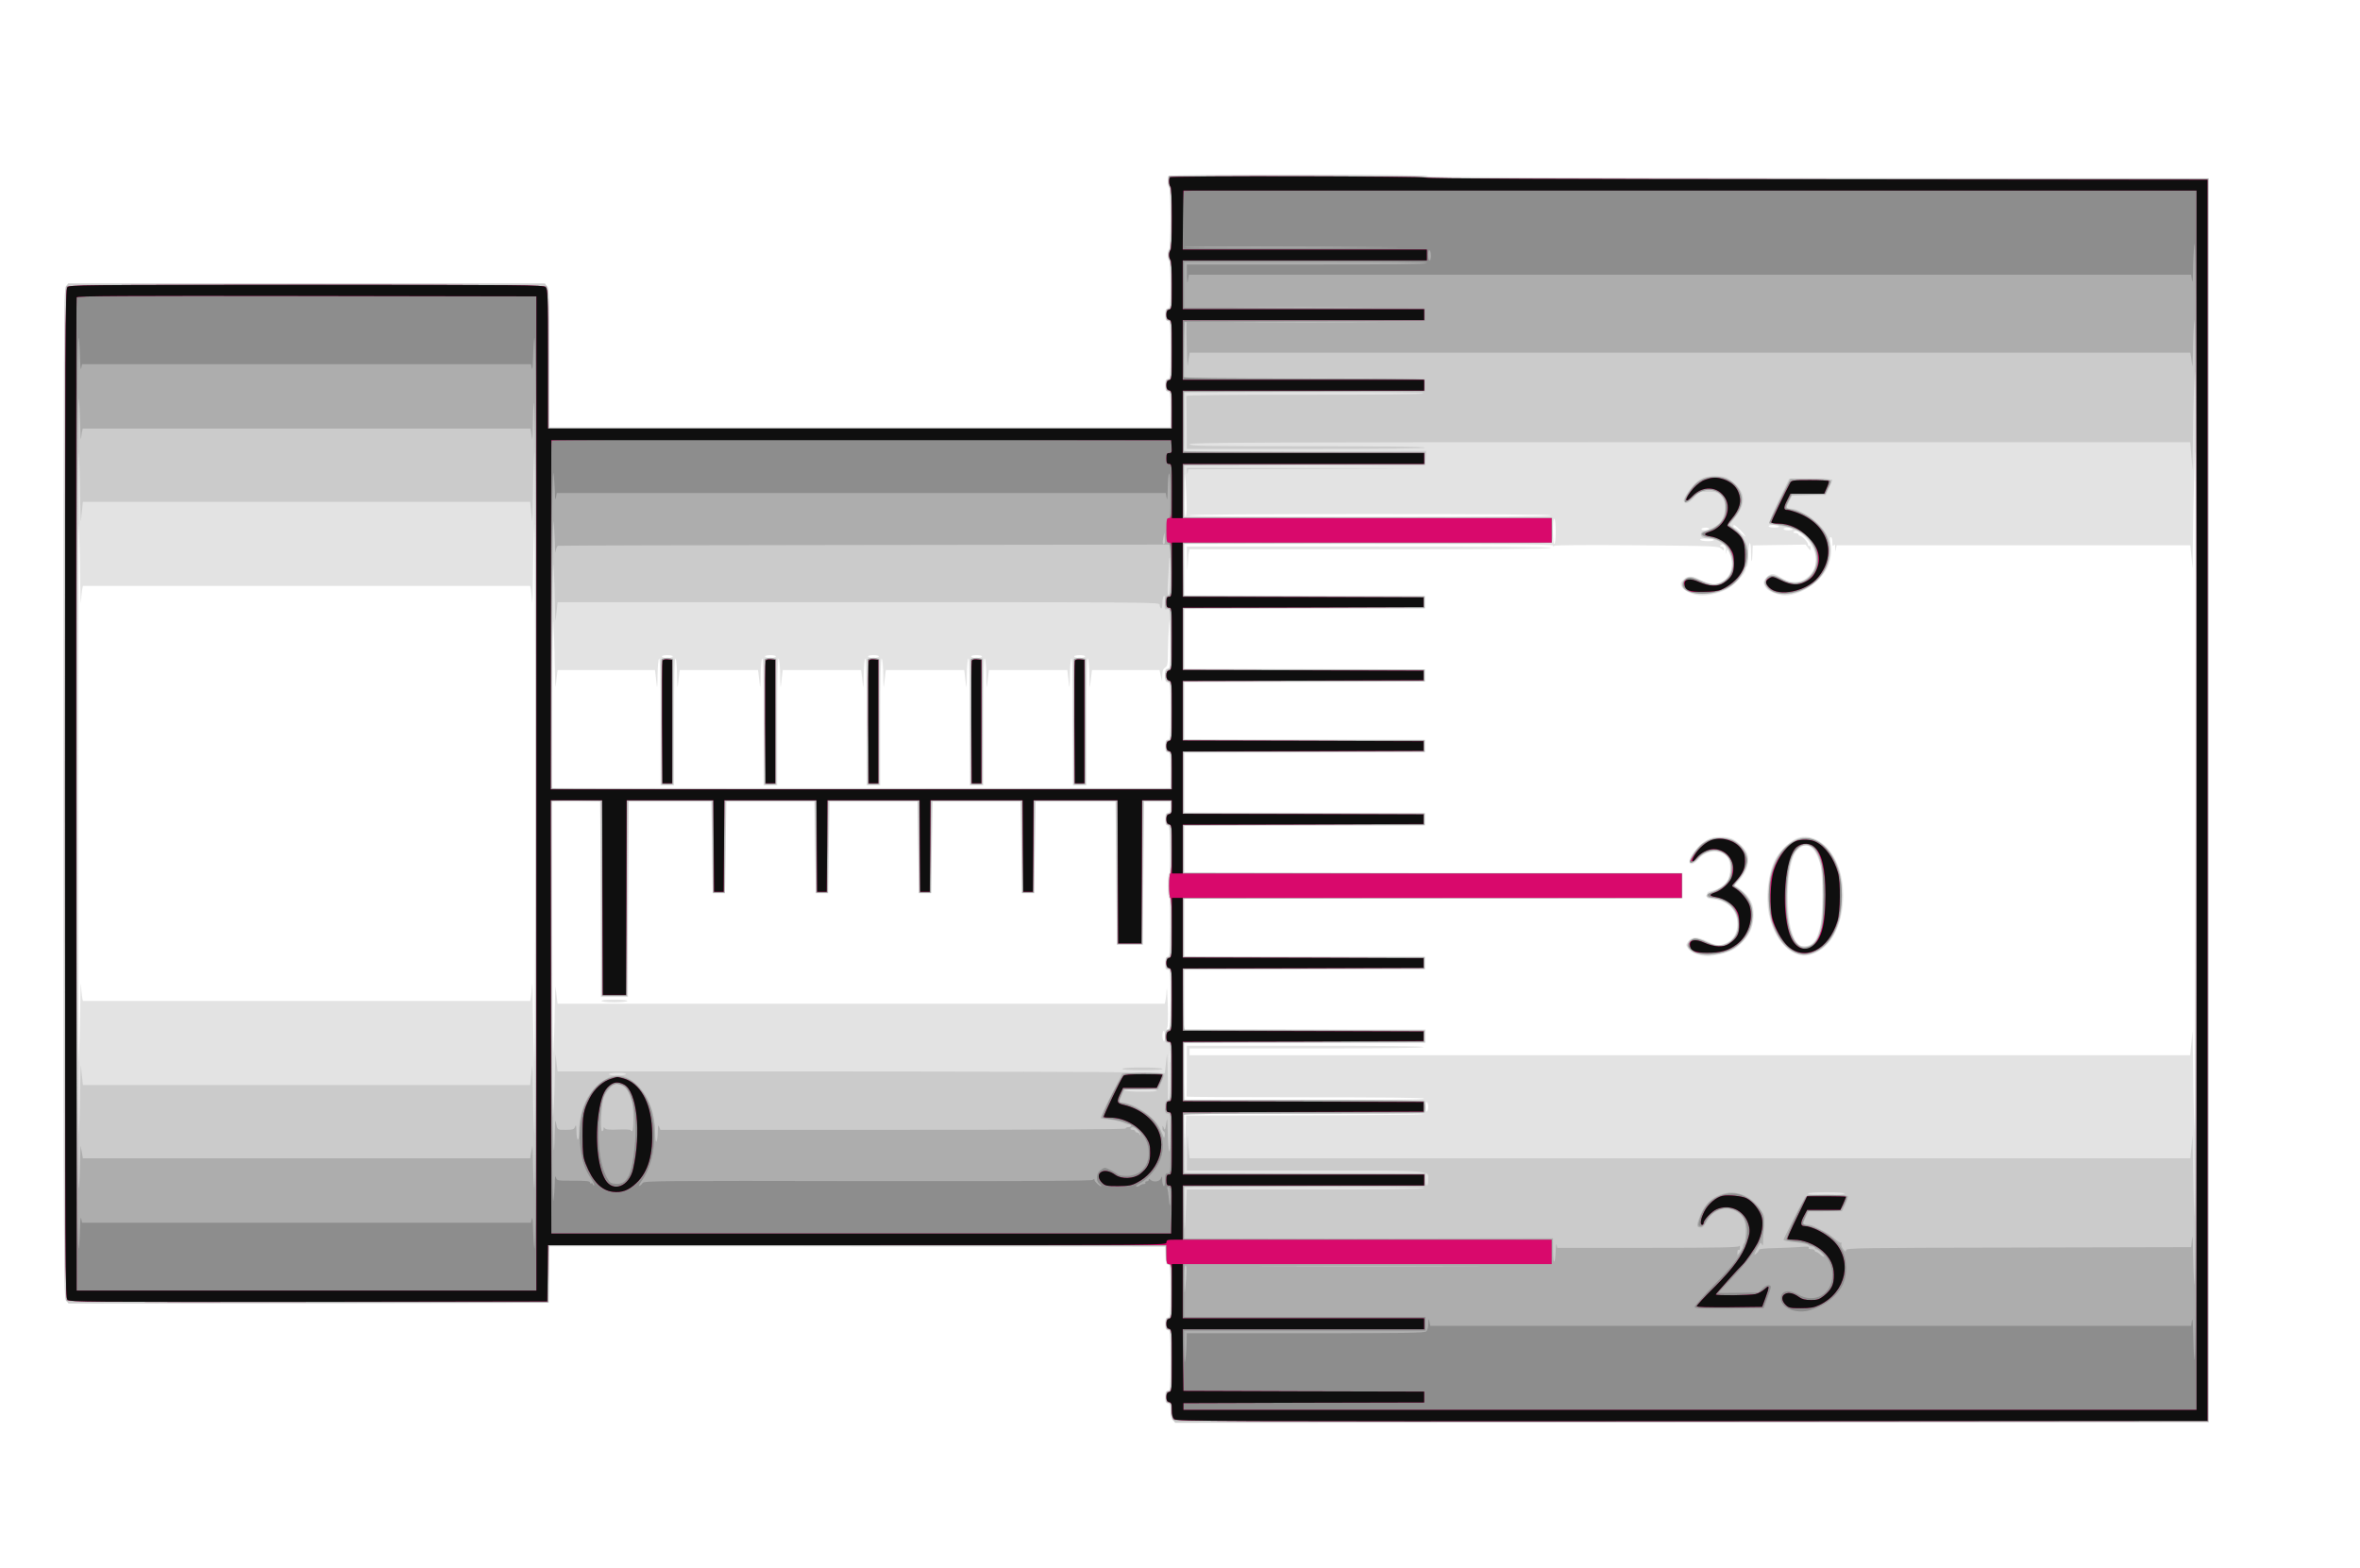 <?xml version="1.0" encoding="UTF-8" standalone="no"?>
<!-- Created with svg_stack (http://github.com/astraw/svg_stack) -->

<svg
   xmlns:dc="http://purl.org/dc/elements/1.1/"
   xmlns:cc="http://creativecommons.org/ns#"
   xmlns:rdf="http://www.w3.org/1999/02/22-rdf-syntax-ns#"
   xmlns:svg="http://www.w3.org/2000/svg"
   xmlns="http://www.w3.org/2000/svg"
   xmlns:sodipodi="http://sodipodi.sourceforge.net/DTD/sodipodi-0.dtd"
   xmlns:inkscape="http://www.inkscape.org/namespaces/inkscape"
   version="1.1"
   width="870.0"
   height="578.0"
   id="svg161"
   sodipodi:docname="GZ-3-tiyou-0963.svg"
   inkscape:version="0.92.4 (5da689c313, 2019-01-14)">
  <sodipodi:namedview
     pagecolor="#ffffff"
     bordercolor="#666666"
     borderopacity="1"
     objecttolerance="10"
     gridtolerance="10"
     guidetolerance="10"
     inkscape:pageopacity="0"
     inkscape:pageshadow="2"
     inkscape:window-width="1920"
     inkscape:window-height="1040"
     id="namedview163"
     showgrid="false"
     inkscape:zoom="0.57742976"
     inkscape:cx="671.13213"
     inkscape:cy="246.45581"
     inkscape:window-x="0"
     inkscape:window-y="0"
     inkscape:window-maximized="1"
     inkscape:current-layer="svg161" />
  <defs
     id="defs2" />
  <g
     id="id1:id1"
     transform="matrix(1.25,0,0,1.25,0.0,0.0)">
    <g
       transform="translate(0,462.4) scale(0.04,-0.04)"
       fill="#e3e3e3"
       stroke="none"
       id="g19">
      <path
         d="M8617 10263 c-11 -10 -8 -81 3 -88 6 -4 10 -90 10 -225 0 -135 -4 -221 -10 -225 -5 -3 -10 -24 -10 -45 0 -21 5 -42 10 -45 6 -4 10 -73 10 -174 0 -160 -1 -169 -20 -174 -16 -4 -20 -14 -20 -47 0 -33 4 -43 20 -47 19 -5 20 -14 20 -213 0 -199 -1 -208 -20 -213 -16 -4 -20 -14 -20 -47 0 -33 4 -43 20 -47 19 -5 20 -14 20 -134 l0 -129 -2290 0 -2290 0 0 513 c0 485 -1 515 -18 530 -17 16 -155 17 -1774 17 -1687 0 -1756 -1 -1771 -18 -16 -17 -17 -291 -17 -3744 0 -3598 1 -3725 18 -3741 17 -16 152 -17 1788 -15 l1769 3 3 208 2 207 2270 0 2269 0 3 -68 c3 -57 6 -67 21 -66 16 2 17 -14 17 -191 0 -184 -1 -193 -20 -198 -16 -4 -20 -14 -20 -47 0 -33 4 -43 20 -47 19 -5 20 -14 20 -223 0 -209 -1 -218 -20 -223 -16 -4 -20 -14 -20 -47 0 -33 4 -43 20 -47 17 -4 20 -14 20 -58 0 -38 5 -56 18 -68 17 -16 294 -17 3828 -15 l3809 3 0 4585 0 4585 -2875 3 c-1896 1 -2877 5 -2884 12 -11 11 -1898 15 -1909 3z m7571 -4615 c-1 -1421 -5 -2513 -8 -2428 -4 85 -9 295 -10 465 -2 171 -5 290 -7 265 -1 -25 -5 -73 -9 -107 l-6 -63 -3689 0 -3689 0 0 25 0 25 859 0 c563 0 862 3 866 10 4 7 -288 10 -869 10 l-876 0 0 -185 c0 -102 -1 -187 -2 -190 -2 -3 392 -5 875 -5 584 0 877 -3 877 -10 0 -7 -295 -10 -885 -10 l-885 0 0 210 0 210 890 0 890 0 0 50 0 50 -890 0 -890 0 0 220 0 220 888 2 887 3 0 45 0 45 -887 3 -888 2 0 213 0 212 1837 0 1838 0 0 95 0 95 -1838 0 -1837 0 0 172 0 173 888 2 887 3 0 45 0 45 -887 3 -888 2 0 220 0 220 888 2 887 3 0 45 0 45 -887 3 -888 2 0 210 0 210 888 2 887 3 0 45 0 45 -887 3 -888 2 0 220 0 220 888 2 887 3 0 45 0 45 -887 3 -888 2 0 190 0 190 1360 0 c1051 0 1360 -3 1360 -12 0 -8 3 -8 9 -2 6 5 237 7 609 4 572 -5 601 -6 621 -24 19 -17 21 -17 21 -3 0 10 -8 17 -17 17 -13 0 -14 3 -5 12 19 19 42 -8 37 -45 -4 -28 -4 -29 3 -7 9 25 9 24 25 -14 21 -47 22 -93 3 -137 -17 -40 -39 -61 -84 -79 -36 -14 -84 -4 -150 32 -46 25 -84 23 -112 -7 -20 -21 -22 -28 -12 -50 15 -32 89 -65 148 -65 56 0 127 17 182 43 50 24 142 119 142 147 0 10 5 22 10 25 6 3 10 42 10 85 0 43 5 82 10 85 6 4 10 -20 10 -66 0 -84 9 -89 11 -6 l2 56 195 3 195 3 18 -24 c19 -24 19 -24 19 -2 0 12 -4 19 -10 16 -5 -3 -10 1 -10 10 0 18 -43 65 -60 65 -5 0 -10 5 -10 10 0 6 -10 10 -22 10 -16 0 -19 3 -11 11 23 23 107 -50 141 -123 39 -84 23 -161 -45 -217 -53 -43 -122 -44 -190 -1 -57 37 -72 37 -107 5 -28 -26 -29 -51 -2 -84 17 -22 94 -51 134 -51 128 0 289 115 326 232 19 63 22 105 11 161 -5 25 -4 37 4 37 6 0 11 -16 11 -37 0 -28 3 -34 10 -23 7 11 10 7 11 -20 2 -30 3 -31 6 -7 l4 27 1304 0 1304 0 5 -52 c4 -29 8 -78 9 -108 2 -30 4 53 5 186 2 266 13 664 19 664 1 0 2 -1162 1 -2582z m-6125 2475 c-237 -2 -629 -2 -870 0 -241 1 -46 2 432 2 479 0 676 -1 438 -2z m-1314 -285 c1 -53 -3 -88 -9 -88 -6 0 -9 65 -8 178 1 157 2 167 9 87 4 -49 7 -129 8 -177z m-8159 -518 c2 -140 5 -230 7 -200 2 30 5 70 8 88 l6 32 1649 0 1649 0 6 -32 c3 -18 6 -58 8 -88 2 -30 5 60 7 200 1 140 6 309 10 375 3 66 7 -827 7 -1985 0 -1158 -4 -2046 -8 -1975 -3 72 -8 240 -10 375 -1 135 -4 220 -6 190 -2 -30 -5 -70 -8 -87 l-6 -33 -1649 0 -1649 0 -6 33 c-3 17 -6 57 -8 87 -2 30 -5 -55 -6 -190 -2 -135 -7 -303 -10 -375 -4 -71 -8 817 -8 1975 0 1158 4 2051 7 1985 4 -66 9 -235 10 -375z m10845 440 c4 -7 -443 -10 -1335 -10 -892 0 -1339 3 -1335 10 4 7 460 10 1335 10 875 0 1331 -3 1335 -10z m35 -121 c0 -53 -4 -89 -10 -89 -6 0 -10 39 -10 96 0 61 4 93 10 89 6 -3 10 -46 10 -96z m1363 11 c22 -22 38 -43 35 -45 -2 -2 -19 11 -37 30 -18 19 -37 35 -42 35 -5 0 -9 5 -9 10 0 18 11 11 53 -30z m282 30 c4 -6 -10 -10 -34 -10 -23 0 -41 5 -41 10 0 6 15 10 34 10 19 0 38 -4 41 -10z m-515 -20 c0 -5 -14 -10 -31 -10 -17 0 -28 4 -24 10 3 6 17 10 31 10 13 0 24 -4 24 -10z m615 0 c4 -6 -8 -10 -29 -10 -20 0 -36 5 -36 10 0 6 13 10 29 10 17 0 33 -4 36 -10z m-580 -80 c4 -6 -13 -10 -44 -10 -27 0 -53 5 -56 10 -4 6 13 10 44 10 27 0 53 -4 56 -10z m-8545 -915 c2 -110 5 -184 7 -165 2 19 6 54 9 78 l5 42 359 0 359 0 5 -42 c3 -24 7 -59 9 -78 2 -19 5 18 5 82 1 65 6 120 12 123 7 4 10 -153 10 -464 l0 -471 50 0 50 0 0 471 c0 311 3 468 10 464 6 -3 11 -58 12 -123 0 -64 3 -101 5 -82 2 19 6 54 9 78 l5 42 289 0 289 0 5 -42 c3 -24 7 -59 9 -78 2 -19 5 18 5 82 1 65 6 120 12 123 7 4 10 -153 10 -464 l0 -471 50 0 50 0 0 471 c0 311 3 468 10 464 6 -3 11 -58 12 -123 0 -64 3 -101 5 -82 2 19 6 54 9 78 l5 42 289 0 289 0 5 -42 c3 -24 7 -59 9 -78 2 -19 5 18 5 82 1 65 6 120 12 123 7 4 10 -153 10 -464 l0 -471 50 0 50 0 0 471 c0 311 3 468 10 464 6 -3 11 -58 12 -123 0 -64 3 -101 5 -82 2 19 6 54 9 78 l5 42 289 0 289 0 5 -42 c3 -24 7 -59 9 -78 2 -19 5 18 5 82 1 65 6 120 12 123 7 4 10 -153 10 -464 l0 -471 50 0 50 0 0 471 c0 311 3 468 10 464 6 -3 11 -58 12 -123 0 -64 3 -101 5 -82 2 19 6 54 9 78 l5 42 289 0 289 0 5 -42 c3 -24 7 -59 9 -78 2 -19 5 18 5 82 1 65 6 120 12 123 7 4 10 -153 10 -464 l0 -471 50 0 50 0 0 471 c0 311 3 468 10 464 6 -3 11 -58 12 -123 0 -64 3 -101 5 -82 2 19 6 54 9 78 l5 42 249 0 249 0 9 -42 10 -43 1 45 c1 34 6 48 21 58 18 11 20 24 21 120 1 59 4 145 8 192 7 70 8 48 9 -117 2 -197 1 -203 -18 -203 -17 0 -20 -7 -20 -50 0 -43 3 -50 20 -50 19 0 20 -7 20 -209 0 -200 -1 -209 -20 -214 -16 -4 -20 -14 -20 -47 0 -33 4 -43 20 -47 19 -5 20 -14 20 -134 l0 -129 -2280 0 -2280 0 2 663 c1 370 4 616 8 557 4 -58 9 -195 10 -305z m870 55 c0 -5 -18 -10 -40 -10 -22 0 -40 5 -40 10 0 6 18 10 40 10 22 0 40 -4 40 -10z m760 0 c0 -5 -18 -10 -40 -10 -22 0 -40 5 -40 10 0 6 18 10 40 10 22 0 40 -4 40 -10z m760 0 c0 -5 -18 -10 -40 -10 -22 0 -40 5 -40 10 0 6 18 10 40 10 22 0 40 -4 40 -10z m760 0 c0 -5 -18 -10 -40 -10 -22 0 -40 5 -40 10 0 6 18 10 40 10 22 0 40 -4 40 -10z m760 0 c0 -5 -18 -10 -40 -10 -22 0 -40 5 -40 10 0 6 18 10 40 10 22 0 40 -4 40 -10z m-3570 -1790 l0 -720 100 0 100 0 0 720 0 720 310 0 310 0 2 -337 3 -338 45 0 45 0 3 338 2 337 330 0 330 0 2 -337 3 -338 45 0 45 0 3 338 2 337 330 0 330 0 2 -337 3 -338 45 0 45 0 3 338 2 337 330 0 330 0 2 -337 3 -338 45 0 45 0 3 338 2 337 300 0 300 0 2 -527 3 -528 95 0 95 0 3 528 2 527 100 0 100 0 0 -39 c0 -30 -4 -40 -20 -44 -16 -4 -20 -14 -20 -47 0 -33 4 -43 20 -47 19 -5 20 -14 20 -179 0 -109 -4 -174 -10 -174 -6 0 -10 -37 -10 -90 0 -53 4 -90 10 -90 6 0 10 -78 10 -214 0 -205 -1 -214 -20 -219 -16 -4 -20 -14 -20 -51 0 -39 3 -46 20 -46 19 0 20 -7 20 -220 0 -196 -2 -220 -16 -220 -11 0 -14 4 -8 13 5 6 7 84 4 172 -3 88 -7 139 -8 114 -1 -26 -5 -61 -8 -78 l-6 -31 -2239 0 -2238 0 -5 43 c-3 23 -7 58 -9 77 -2 19 -5 -55 -7 -165 -1 -110 -6 -249 -10 -310 -3 -60 -7 330 -8 868 l-2 977 180 0 180 0 0 -720z m4160 -1011 c0 -24 -4 -38 -10 -34 -5 3 -10 22 -10 41 0 19 5 34 10 34 6 0 10 -18 10 -41z m37 -186 c-2 -21 -4 -4 -4 37 0 41 2 58 4 38 2 -21 2 -55 0 -75z m1903 -333 c0 -16 -4 -32 -10 -35 -6 -4 -10 10 -10 35 0 25 4 39 10 35 6 -3 10 -19 10 -35z m-32 -55 c-3 -3 -398 -7 -879 -8 l-874 -2 -5 -135 -6 -135 -2 143 -2 142 887 0 c487 0 884 -2 881 -5z"
         id="path9" />
      <path
         d="M8752 7428 c1 -81 3 -88 5 -33 2 39 5 80 8 93 l5 22 1330 0 c875 0 1331 3 1335 10 4 7 -445 10 -1339 10 l-1346 0 2 -102z"
         id="path11" />
      <path
         d="M12595 5373 c-41 -21 -92 -70 -122 -116 -44 -69 -3 -94 51 -31 59 68 153 76 208 17 33 -35 33 -134 0 -181 -26 -36 -72 -64 -117 -72 -24 -4 -30 -10 -30 -30 0 -23 5 -26 50 -30 116 -13 185 -96 172 -207 -6 -54 -32 -92 -78 -115 -48 -24 -72 -22 -144 13 -74 35 -110 35 -138 -2 -18 -25 -18 -28 -2 -52 19 -29 90 -57 144 -57 47 1 138 23 184 45 51 24 122 105 141 162 20 59 21 140 1 186 -16 39 -56 84 -99 112 l-26 17 35 39 c59 66 81 149 54 202 -19 37 -72 88 -108 103 -44 19 -138 17 -176 -3z"
         id="path13" />
      <path
         d="M13232 5372 c-45 -25 -108 -87 -138 -137 -58 -101 -81 -298 -48 -435 44 -187 180 -315 297 -280 88 26 152 84 193 175 72 157 72 372 0 519 -71 145 -201 212 -304 158z m111 -53 c29 -13 59 -64 78 -134 19 -67 19 -367 0 -451 -20 -93 -48 -136 -95 -147 -56 -14 -85 12 -114 99 -43 128 -40 412 5 544 14 39 29 61 53 78 38 25 41 26 73 11z"
         id="path15" />
      <path
         d="M4435 4180 c3 -5 46 -10 95 -10 49 0 92 5 95 10 4 6 -30 10 -95 10 -65 0 -99 -4 -95 -10z"
         id="path17" />
    </g>
  </g>
  <g
     id="id2:id2"
     transform="matrix(1.25,0,0,1.25,0.0,0.0)">
    <g
       transform="translate(0,462.4) scale(0.04,-0.04)"
       fill="#cbcbcb"
       stroke="none"
       id="g46">
      <path
         d="M8617 10263 c-11 -10 -8 -71 3 -78 6 -4 10 -93 10 -235 0 -142 -4 -231 -10 -235 -5 -3 -10 -19 -10 -35 0 -16 5 -32 10 -35 6 -4 10 -76 10 -184 0 -164 -1 -179 -17 -177 -15 1 -18 -7 -18 -44 0 -37 3 -45 18 -44 16 2 17 -15 17 -216 0 -201 -1 -218 -17 -216 -15 1 -18 -7 -18 -44 0 -37 3 -45 18 -44 15 2 17 -11 17 -135 l0 -136 -2290 0 -2290 0 0 508 c0 451 -2 510 -16 532 l-16 25 -1758 0 -1758 0 -16 -25 c-15 -22 -16 -336 -16 -3737 0 -3508 1 -3714 18 -3736 l17 -22 1770 2 1770 3 3 210 2 210 2275 -3 2275 -2 0 -65 c0 -51 3 -65 15 -65 13 0 15 -29 15 -199 0 -183 -1 -199 -17 -197 -15 1 -18 -7 -18 -44 0 -37 3 -45 18 -44 16 2 17 -15 17 -226 0 -211 -1 -228 -17 -226 -15 1 -18 -7 -18 -44 0 -37 3 -45 18 -44 14 2 17 -7 17 -50 0 -33 7 -59 18 -74 l17 -22 3810 2 3810 3 0 4585 0 4585 -2875 0 c-2289 0 -2877 3 -2883 13 -6 9 -208 12 -956 12 -521 0 -951 -3 -954 -7z m7571 -4605 c-1 -1740 -5 -3120 -8 -3068 -4 52 -9 219 -11 370 -1 151 -4 250 -6 220 -1 -30 -5 -79 -9 -107 l-5 -53 -3689 0 -3689 0 -5 53 c-4 28 -8 77 -9 107 -2 30 -4 -14 -5 -97 l-2 -153 872 0 c976 0 908 5 908 -72 0 -21 -4 -38 -10 -38 -5 0 -10 20 -10 45 l0 45 -890 0 -890 0 0 220 0 220 888 2 887 3 0 45 0 45 -887 3 -888 2 0 210 0 210 888 2 887 3 0 45 0 45 -887 3 -888 2 0 223 0 222 887 0 888 0 0 45 0 45 -888 0 -887 0 0 218 0 217 1835 0 1835 0 0 90 0 90 -1835 0 -1835 0 0 178 0 177 887 0 888 0 0 45 0 45 -888 0 -887 0 0 225 0 225 887 0 888 0 0 45 0 45 -888 0 -887 0 0 215 0 215 887 0 888 0 0 45 0 45 -888 0 -887 0 0 225 0 225 887 0 888 0 0 45 0 45 -888 0 -887 0 0 195 0 195 1346 -3 c1013 -2 1350 1 1361 9 10 9 13 34 11 98 l-3 86 -1358 0 -1357 0 0 193 0 192 889 0 889 0 4 53 3 52 -892 -3 -893 -2 0 220 0 220 886 0 c597 0 883 -3 879 -10 -4 -7 -298 -10 -878 -10 -594 0 -872 -3 -871 -10 1 -5 2 -95 3 -200 l1 -190 881 0 c584 0 878 3 874 10 -4 7 -305 10 -871 10 -761 0 -864 2 -864 15 0 13 417 15 3689 15 l3689 0 6 -72 c4 -40 8 -95 9 -123 2 -27 4 72 5 220 2 255 11 495 19 495 1 0 2 -1423 1 -3162z m-6125 3115 c-237 -2 -629 -2 -870 0 -241 1 -46 2 432 2 479 0 676 -1 438 -2z m-9473 -853 c2 -129 5 -219 7 -200 1 19 6 59 9 88 l5 52 1649 0 1649 0 5 -52 c3 -29 8 -69 9 -88 2 -19 5 71 7 200 1 129 6 267 10 305 4 39 7 -1091 7 -2510 0 -1419 -3 -2551 -7 -2515 -4 36 -9 171 -10 300 -2 129 -5 219 -7 200 -1 -19 -6 -59 -9 -87 l-5 -53 -1649 0 -1649 0 -5 53 c-3 28 -8 68 -9 87 -2 19 -5 -71 -7 -200 -1 -129 -6 -264 -10 -300 -4 -36 -7 1096 -7 2515 0 1419 3 2549 7 2510 4 -38 9 -176 10 -305z m3500 -770 c2 -102 4 -176 6 -165 2 11 6 46 9 78 l6 57 2220 0 c2190 0 2219 0 2219 -19 0 -11 5 -23 10 -26 6 -4 10 11 10 39 0 25 5 48 11 52 8 4 10 -10 7 -48 -3 -52 -2 -54 20 -50 l22 4 0 -220 c0 -211 -1 -220 -20 -225 -29 -8 -29 -86 0 -94 19 -5 20 -14 20 -218 0 -197 -1 -213 -17 -211 -15 1 -18 -7 -18 -44 0 -37 3 -45 18 -44 15 2 17 -11 17 -135 l0 -136 -2280 0 -2280 0 1 855 c1 470 5 828 9 795 4 -33 9 -143 10 -245z m4540 160 c0 -105 -3 -140 -12 -140 -10 0 -12 24 -7 102 4 57 7 120 8 141 1 20 3 37 6 37 3 0 5 -63 5 -140z m-4200 -2375 l5 -720 95 0 95 0 5 720 5 720 305 0 305 0 5 -340 5 -340 45 0 45 0 5 340 5 340 325 0 325 0 5 -340 5 -340 45 0 45 0 5 340 5 340 325 0 325 0 5 -340 5 -340 45 0 45 0 5 340 5 340 325 0 325 0 5 -340 5 -340 45 0 45 0 5 340 5 340 295 0 295 0 5 -530 5 -530 95 0 95 0 5 530 5 530 98 0 97 0 0 -46 c0 -38 -3 -47 -17 -45 -15 1 -18 -7 -18 -44 0 -35 3 -45 16 -44 15 1 17 -41 17 -486 1 -450 -1 -487 -16 -486 -14 1 -17 -8 -17 -44 0 -37 3 -45 18 -44 16 2 17 -15 17 -221 0 -214 -1 -223 -20 -228 -16 -4 -20 -14 -20 -51 0 -39 3 -46 20 -46 19 0 20 -7 20 -210 0 -139 -4 -210 -10 -210 -6 0 -10 6 -9 13 1 6 0 89 -1 182 -2 94 -5 157 -7 140 -1 -16 -6 -54 -9 -84 l-6 -54 -256 7 c-142 3 -1149 6 -2239 7 l-1982 0 -5 42 c-3 23 -7 58 -9 77 -2 19 -5 -41 -6 -135 -2 -167 -10 -316 -17 -324 -2 -2 -4 522 -4 1165 l0 1169 177 0 178 0 5 -720z m185 -1295 c-3 -5 -33 -10 -66 -10 -33 0 -59 4 -59 10 0 6 29 10 66 10 41 0 63 -4 59 -10z m3915 -120 c0 -7 -43 -10 -120 -9 -66 0 -120 5 -120 10 0 5 54 9 120 9 76 0 120 -4 120 -10z m1970 -720 c0 -7 -292 -10 -875 -10 l-875 0 -6 -142 c-3 -79 -8 -145 -10 -147 -2 -2 -4 66 -4 152 l0 157 885 0 c590 0 885 -3 885 -10z m3100 -40 c0 -6 -52 -10 -135 -10 -83 0 -135 4 -135 10 0 6 52 10 135 10 83 0 135 -4 135 -10z"
         id="path22" />
      <path
         d="M8751 8083 c2 -24 2 -25 6 -6 l4 23 867 3 867 2 -872 3 -873 2 1 -27z"
         id="path24" />
      <path
         d="M12535 8026 c-45 -27 -130 -139 -121 -161 10 -26 37 -16 76 27 37 42 39 43 103 43 55 0 69 -4 91 -24 30 -29 40 -68 31 -127 -10 -70 -63 -119 -147 -138 -19 -4 -28 -13 -28 -25 0 -22 19 -31 63 -31 54 -1 118 -41 144 -90 34 -63 32 -148 -3 -190 -32 -37 -73 -60 -109 -60 -15 0 -58 14 -97 31 -62 27 -73 29 -99 19 -17 -7 -32 -23 -35 -36 -25 -98 229 -115 361 -24 71 49 125 151 125 235 0 57 -29 122 -74 163 -23 22 -49 41 -56 44 -10 3 -3 18 26 54 86 105 87 183 2 259 -52 47 -73 55 -145 54 -52 0 -78 -6 -108 -23z"
         id="path26" />
      <path
         d="M13115 7873 c-42 -86 -73 -163 -71 -170 3 -7 20 -13 38 -13 18 -1 59 -7 90 -14 132 -32 218 -125 218 -237 0 -95 -55 -163 -141 -175 -37 -5 -54 -1 -103 25 -67 36 -96 39 -119 13 -25 -28 -21 -57 13 -86 82 -69 254 -37 359 66 91 89 121 226 72 329 -26 55 -100 128 -161 159 -25 12 -53 26 -62 31 -10 5 -31 9 -48 9 -16 0 -30 2 -30 5 0 2 10 25 22 50 l22 45 123 0 123 0 25 52 c14 28 25 55 25 60 0 4 -72 8 -159 8 l-160 0 -76 -157z"
         id="path28" />
      <path
         d="M12619 5377 c-20 -8 -51 -24 -69 -37 -33 -24 -90 -104 -90 -127 0 -24 36 -14 58 16 11 16 41 37 66 46 59 23 110 13 148 -27 24 -25 28 -39 28 -85 0 -95 -37 -142 -136 -177 -55 -18 -58 -46 -7 -46 63 0 143 -46 172 -99 48 -88 24 -198 -53 -235 -48 -22 -92 -20 -154 9 -65 30 -103 32 -126 6 -23 -25 -18 -49 17 -75 24 -18 43 -21 125 -21 84 0 105 4 153 26 112 53 171 142 173 259 0 82 -29 140 -96 190 l-48 35 34 35 c97 102 89 222 -19 285 -52 31 -127 40 -176 22z"
         id="path30" />
      <path
         d="M13274 5381 c-75 -19 -145 -83 -186 -172 -38 -82 -49 -142 -49 -263 0 -118 14 -183 57 -268 127 -251 391 -189 469 109 20 75 20 261 0 336 -45 172 -174 286 -291 258z m89 -71 c62 -49 94 -234 77 -450 -15 -200 -53 -280 -132 -280 -47 0 -75 29 -101 103 -54 157 -37 507 29 602 32 46 87 57 127 25z"
         id="path32" />
      <path
         d="M4875 6698 c-3 -7 -4 -218 -3 -468 l3 -455 45 0 45 0 0 465 0 465 -43 3 c-28 2 -44 -1 -47 -10z"
         id="path34" />
      <path
         d="M5635 6698 c-3 -7 -4 -218 -3 -468 l3 -455 45 0 45 0 0 465 0 465 -43 3 c-28 2 -44 -1 -47 -10z"
         id="path36" />
      <path
         d="M6395 6698 c-3 -7 -4 -218 -3 -468 l3 -455 45 0 45 0 0 465 0 465 -43 3 c-28 2 -44 -1 -47 -10z"
         id="path38" />
      <path
         d="M7155 6698 c-3 -7 -4 -218 -3 -468 l3 -455 45 0 45 0 0 465 0 465 -43 3 c-28 2 -44 -1 -47 -10z"
         id="path40" />
      <path
         d="M7915 6698 c-3 -7 -4 -218 -3 -468 l3 -455 45 0 45 0 0 465 0 465 -43 3 c-28 2 -44 -1 -47 -10z"
         id="path42" />
      <path
         d="M8275 3680 c-4 -7 49 -10 152 -10 106 0 153 4 143 10 -20 13 -287 13 -295 0z"
         id="path44" />
    </g>
  </g>
  <g
     id="id3:id3"
     transform="matrix(1.25,0,0,1.25,0.0,0.0)">
    <g
       transform="translate(0,462.4) scale(0.04,-0.04)"
       fill="#adadad"
       stroke="none"
       id="g69">
      <path
         d="M8620 10221 c0 -22 5 -43 10 -46 6 -4 10 -90 10 -225 0 -135 -4 -221 -10 -225 -5 -3 -10 -24 -10 -45 0 -21 5 -42 10 -45 6 -4 10 -74 10 -177 0 -161 -1 -170 -20 -175 -16 -4 -20 -14 -20 -43 0 -29 4 -39 20 -43 19 -5 20 -14 20 -217 0 -203 -1 -212 -20 -217 -29 -8 -29 -78 0 -86 20 -5 20 -12 18 -139 l-3 -133 -2295 0 -2295 0 -3 514 c-1 359 -6 518 -13 528 -16 18 -3518 20 -3537 1 -17 -17 -17 -7459 0 -7476 9 -9 418 -12 1780 -12 l1768 0 2 208 3 207 2275 0 2275 0 3 -66 c2 -57 6 -68 22 -72 19 -5 20 -15 20 -197 0 -183 -1 -192 -20 -197 -16 -4 -20 -14 -20 -43 0 -29 4 -39 20 -43 19 -5 20 -14 20 -227 0 -213 -1 -222 -20 -227 -16 -4 -20 -14 -20 -43 0 -29 4 -39 20 -43 17 -4 20 -14 20 -59 0 -30 5 -59 12 -66 9 -9 872 -12 3820 -12 l3808 0 0 4580 0 4580 -2874 0 c-1906 0 -2877 3 -2881 10 -4 7 -333 10 -956 10 l-949 0 0 -39z m1413 -928 c-233 -2 -613 -2 -845 0 -233 1 -43 2 422 2 465 0 655 -1 423 -2z m6166 -3333 c1 -1597 -11 -3964 -20 -3870 -4 36 -8 139 -10 230 -1 109 -4 145 -8 105 l-6 -60 -1272 -3 c-1204 -2 -1273 -3 -1273 -20 0 -14 -4 -12 -20 8 -11 14 -17 32 -14 40 3 8 2 11 -2 8 -4 -4 -26 10 -49 30 -24 21 -65 48 -92 61 -26 13 -56 27 -65 32 -10 5 -28 9 -41 9 -36 0 -38 8 -14 56 l21 44 123 0 123 0 25 51 c13 29 22 56 19 60 -3 5 -72 9 -154 9 -144 0 -150 -1 -164 -22 -22 -37 -156 -300 -156 -308 0 -5 21 -11 48 -14 94 -11 132 -18 138 -27 3 -5 14 -9 25 -9 10 0 19 -4 19 -10 0 -5 5 -10 10 -10 14 0 65 -48 59 -55 -3 -2 -15 4 -27 15 -12 11 -26 20 -32 20 -5 0 -10 5 -10 10 0 6 -12 10 -26 10 -16 0 -23 4 -18 11 5 9 -13 10 -67 5 -41 -3 -125 -7 -186 -8 -62 -1 -113 -6 -113 -11 0 -9 -25 -37 -34 -37 -5 0 16 41 42 84 3 5 9 1 13 -10 5 -13 7 -7 8 21 0 22 3 74 7 115 5 73 4 77 -28 125 -63 93 -171 140 -265 115 -99 -27 -153 -84 -191 -199 -13 -39 -9 -51 18 -51 12 0 26 13 36 33 49 96 141 132 224 86 55 -31 73 -68 72 -152 -1 -38 -6 -75 -11 -80 -6 -6 -11 -18 -11 -26 0 -9 -9 -27 -20 -41 l-20 -25 0 23 c0 13 4 20 10 17 6 -3 10 4 9 17 0 13 -3 17 -6 11 -4 -10 -148 -13 -673 -13 l-669 0 -4 23 c-2 12 -5 -5 -7 -38 -4 -109 -18 -118 -19 -12 l-1 97 -1360 -2 -1360 -3 0 192 0 193 888 2 887 3 0 45 0 45 -887 3 -888 2 -1 210 c-1 116 -2 215 -3 220 -1 7 279 10 875 10 482 0 884 2 893 6 20 8 22 67 2 83 -10 8 -249 11 -890 11 l-876 -1 -3 213 -2 213 885 2 885 3 3 40 3 40 -873 1 c-480 1 -880 2 -888 3 -13 1 -15 33 -15 226 l0 225 888 3 887 2 0 40 0 40 -887 2 -888 3 0 215 0 215 1838 3 1837 2 0 90 0 90 -1837 2 -1838 3 0 175 0 175 888 3 887 2 0 40 0 40 -887 2 -888 3 0 225 0 225 888 3 887 2 0 40 0 40 -887 2 -888 3 0 215 0 215 888 3 887 2 0 40 0 40 -887 2 -888 3 0 225 0 225 888 3 887 2 0 40 0 40 -887 2 -888 3 0 195 0 195 1358 3 1357 2 0 90 0 90 -1356 2 -1356 3 1 193 0 192 888 3 888 2 0 45 0 45 -890 2 c-489 2 -889 5 -887 8 1 3 2 102 2 220 l0 215 888 2 887 3 0 45 0 45 -887 3 -888 2 0 210 c0 132 4 210 10 210 5 0 9 -8 8 -17 -3 -38 5 -336 9 -308 2 17 6 45 9 63 l5 32 3689 0 3689 0 5 -32 c3 -18 7 -46 9 -63 2 -16 5 29 6 100 0 72 4 175 9 230 9 124 19 -1395 21 -3235z m-6131 3223 c-241 -2 -635 -2 -875 0 -241 1 -44 2 437 2 481 0 678 -1 438 -2z m-9477 -753 c1 -74 4 -121 6 -105 2 17 6 40 8 53 l5 22 1650 0 1650 0 5 -22 c2 -13 6 -36 8 -53 2 -16 5 31 6 105 13 675 31 -921 31 -2696 0 -1188 -13 -3000 -21 -2934 -4 30 -8 116 -9 190 -1 74 -4 128 -5 120 -2 -8 -6 -32 -10 -52 l-6 -38 -1649 0 -1649 0 -6 37 c-4 21 -8 45 -10 53 -1 8 -4 -46 -5 -120 -1 -74 -5 -160 -9 -190 -8 -66 -21 1746 -21 2934 0 1179 13 2953 21 2886 4 -30 8 -116 10 -190z m3500 -870 c1 -58 4 -88 6 -67 2 21 10 40 16 43 7 2 1026 5 2265 6 l2252 3 0 -186 c0 -178 -1 -187 -20 -192 -16 -4 -20 -14 -20 -47 0 -33 4 -43 20 -47 19 -5 20 -14 20 -208 0 -112 3 -211 6 -220 5 -11 0 -18 -15 -22 -30 -8 -31 -78 -1 -86 19 -5 20 -14 20 -217 0 -203 -1 -212 -20 -217 -29 -8 -29 -78 0 -86 20 -5 20 -12 18 -139 l-3 -133 -2279 -3 c-1324 -1 -2284 2 -2289 7 -5 5 -5 427 -1 1012 5 552 11 982 15 954 4 -27 8 -97 10 -155z m4495 -8 c-13 -12 -17 8 -9 44 l8 39 3 -39 c2 -21 1 -41 -2 -44z m-4146 -2616 l5 -719 85 0 85 0 5 719 5 719 315 0 315 0 3 -337 2 -338 40 0 40 0 2 338 3 337 335 0 335 0 3 -337 2 -338 40 0 40 0 2 338 3 337 335 0 335 0 3 -337 2 -338 40 0 40 0 2 338 3 337 335 0 335 0 3 -337 2 -338 40 0 40 0 2 338 3 337 305 0 305 0 3 -527 2 -528 90 0 90 0 2 528 3 527 105 0 105 0 3 -43 c3 -37 0 -44 -17 -49 -30 -8 -30 -78 -1 -86 19 -5 20 -14 20 -175 0 -103 -4 -173 -10 -177 -5 -3 -10 -46 -10 -95 0 -49 5 -92 10 -95 6 -4 10 -87 10 -217 0 -201 -1 -210 -20 -215 -30 -8 -29 -78 1 -86 21 -6 21 -8 16 -229 -5 -192 -8 -223 -21 -220 -17 3 -30 -32 -24 -69 2 -15 10 -24 20 -24 10 0 18 -4 18 -8 0 -4 0 -99 0 -211 0 -195 -1 -204 -20 -209 -16 -4 -20 -14 -20 -51 0 -39 3 -46 20 -46 19 0 20 -6 19 -162 -2 -177 -15 -145 -20 47 -1 55 -4 87 -6 70 -2 -16 -6 -41 -9 -55 -6 -23 -7 -24 -14 -5 -8 19 -9 19 -9 -2 -1 -12 4 -23 10 -25 6 -2 9 -15 7 -28 -4 -23 -5 -24 -12 -5 -26 67 -44 95 -88 136 -60 57 -162 109 -213 109 -30 0 -30 -3 -5 54 l19 46 125 0 125 0 21 46 c34 78 39 75 -132 72 l-153 -3 -82 -160 c-45 -87 -79 -163 -77 -167 3 -4 18 -8 34 -8 34 0 117 -18 142 -31 10 -5 25 -9 33 -9 8 0 15 -4 15 -10 0 -5 -9 -10 -20 -10 -11 0 -20 -4 -20 -10 0 -7 -578 -10 -1715 -10 l-1716 0 -9 23 c-7 17 -9 11 -10 -33 -2 -94 -19 -105 -19 -13 -1 140 -45 261 -122 342 -98 102 -199 105 -303 10 -84 -76 -136 -206 -136 -338 0 -86 -19 -82 -20 4 -1 40 -3 46 -10 28 -8 -20 -16 -23 -69 -23 -65 0 -60 -5 -74 65 -3 11 -6 -25 -7 -80 -10 -555 -30 722 -30 1956 0 262 3 479 7 483 4 3 88 5 187 4 l181 -3 5 -719z m150 -1381 c28 -15 47 -45 69 -114 14 -43 15 -221 1 -221 -5 0 -10 3 -10 8 0 4 -41 6 -91 4 -68 -3 -94 0 -100 10 -7 10 -9 9 -9 -4 0 -10 -5 -18 -11 -18 -15 0 -6 189 11 245 13 43 69 105 94 105 10 0 30 -7 46 -15z m3800 -330 c13 -14 20 -28 17 -32 -4 -3 -7 -1 -7 5 0 7 -7 12 -15 12 -8 0 -15 5 -15 10 0 6 -9 10 -21 10 -11 0 -17 5 -14 10 10 17 30 11 55 -15z m355 -1092 c-4 -54 -9 -100 -11 -102 -2 -2 -4 41 -4 97 0 67 4 102 11 102 8 0 9 -29 4 -97z m2023 90 c-368 -2 -968 -2 -1335 0 -368 1 -67 2 667 2 734 0 1035 -1 668 -2z"
         id="path49" />
      <path
         d="M12576 8036 c-22 -8 -51 -23 -65 -34 -30 -21 -91 -108 -91 -128 0 -25 30 -15 63 20 96 102 242 53 241 -80 -2 -86 -56 -147 -154 -174 -42 -11 -30 -34 21 -41 94 -14 158 -63 179 -137 15 -55 12 -88 -10 -133 -41 -79 -121 -99 -218 -54 -70 32 -107 32 -127 1 -47 -71 88 -117 237 -82 141 34 227 139 228 277 0 83 -28 140 -93 189 l-47 35 34 35 c47 49 68 94 68 148 0 116 -146 202 -266 158z"
         id="path51" />
      <path
         d="M13120 7869 c-44 -89 -79 -164 -76 -166 2 -2 37 -9 78 -14 87 -12 141 -34 192 -79 94 -83 111 -214 37 -293 -61 -67 -132 -75 -218 -26 -62 35 -97 33 -115 -7 -10 -20 -8 -29 8 -51 64 -85 247 -62 365 44 85 77 120 206 84 312 -31 93 -160 196 -272 217 -39 7 -40 12 -13 64 l20 39 122 3 123 3 23 43 c39 69 34 72 -133 72 l-145 0 -80 -161z"
         id="path53" />
      <path
         d="M12587 5360 c-22 -11 -48 -30 -59 -42 -28 -31 -68 -95 -68 -108 0 -21 32 -9 61 24 75 86 207 69 240 -31 15 -46 4 -110 -26 -148 -21 -28 -81 -65 -127 -79 -33 -10 -21 -36 16 -36 19 0 54 -8 78 -19 137 -58 160 -244 39 -315 -43 -25 -99 -22 -160 8 -66 34 -105 34 -127 1 -16 -25 -16 -27 6 -50 47 -50 152 -58 270 -19 149 49 233 233 168 370 -19 41 -75 95 -111 107 -7 2 4 21 26 47 62 68 84 148 56 203 -19 37 -62 78 -98 93 -48 20 -138 17 -184 -6z"
         id="path55" />
      <path
         d="M13228 5359 c-119 -62 -187 -211 -188 -410 0 -194 77 -356 195 -410 52 -24 83 -24 142 2 128 54 203 209 203 419 0 141 -34 247 -106 337 -63 78 -167 104 -246 62z m126 -35 c22 -8 53 -62 74 -126 13 -42 17 -91 17 -233 0 -247 -26 -344 -100 -379 -116 -55 -185 113 -171 414 8 181 35 277 88 314 23 16 64 21 92 10z"
         id="path57" />
      <path
         d="M4885 6699 c-7 -11 -7 -907 0 -918 4 -7 63 -6 70 0 7 7 8 907 0 918 -3 6 -19 11 -35 11 -16 0 -32 -5 -35 -11z"
         id="path59" />
      <path
         d="M5645 6699 c-7 -11 -7 -907 0 -918 4 -7 63 -6 70 0 7 7 8 907 0 918 -3 6 -19 11 -35 11 -16 0 -32 -5 -35 -11z"
         id="path61" />
      <path
         d="M6405 6699 c-7 -11 -7 -907 0 -918 4 -7 63 -6 70 0 7 7 8 907 0 918 -3 6 -19 11 -35 11 -16 0 -32 -5 -35 -11z"
         id="path63" />
      <path
         d="M7165 6699 c-7 -11 -7 -907 0 -918 4 -7 63 -6 70 0 7 7 8 907 0 918 -3 6 -19 11 -35 11 -16 0 -32 -5 -35 -11z"
         id="path65" />
      <path
         d="M7925 6699 c-7 -11 -7 -907 0 -918 4 -7 63 -6 70 0 7 7 8 907 0 918 -3 6 -19 11 -35 11 -16 0 -32 -5 -35 -11z"
         id="path67" />
    </g>
  </g>
  <g
     id="id4:id4"
     transform="matrix(1.25,0,0,1.25,0.0,0.0)">
    <g
       transform="translate(0,462.4) scale(0.04,-0.04)"
       fill="#8d8d8d"
       stroke="none"
       id="g96">
      <path
         d="M8620 10221 c0 -22 5 -43 10 -46 6 -4 10 -90 10 -225 0 -135 -4 -221 -10 -225 -5 -3 -10 -24 -10 -45 0 -21 5 -42 10 -45 6 -4 10 -75 10 -181 0 -167 -1 -174 -20 -174 -17 0 -20 -7 -20 -40 0 -33 3 -40 20 -40 19 0 20 -7 20 -220 0 -213 -1 -220 -20 -220 -17 0 -20 -7 -20 -40 0 -33 3 -40 20 -40 19 0 20 -7 20 -140 l0 -140 -2300 0 -2300 0 0 518 c0 390 -3 521 -12 530 -17 17 -3519 17 -3536 0 -17 -17 -17 -7459 0 -7476 9 -9 418 -12 1780 -12 l1768 0 0 210 0 210 2280 0 2280 0 0 -70 c0 -63 2 -70 20 -70 19 0 20 -7 20 -200 0 -193 -1 -200 -20 -200 -17 0 -20 -7 -20 -40 0 -33 3 -40 20 -40 19 0 20 -7 20 -230 0 -223 -1 -230 -20 -230 -17 0 -20 -7 -20 -40 0 -33 3 -40 20 -40 18 0 20 -7 20 -58 0 -32 5 -63 12 -70 9 -9 872 -12 3820 -12 l3808 0 0 4580 0 4580 -2880 0 c-1913 0 -2880 3 -2880 10 0 7 -323 10 -950 10 l-950 0 0 -39z m7579 -4356 c1 -2698 -7 -4433 -20 -4325 -4 30 -8 116 -9 190 -2 78 -5 118 -9 95 l-6 -40 -2805 0 -2805 0 -6 30 c-6 27 -7 25 -8 -13 0 -24 -7 -50 -15 -58 -12 -12 -145 -14 -890 -14 l-876 0 -1 -67 c-1 -38 -4 -93 -9 -123 -6 -44 -7 -29 -9 78 l-1 132 890 0 890 0 0 50 0 50 -890 0 -890 0 0 195 0 195 1355 0 1355 0 0 90 0 90 -1356 2 -1355 3 -2 195 -2 195 888 3 887 2 0 40 0 40 -887 2 -888 3 0 225 0 225 888 3 887 2 0 40 0 40 -887 2 -888 3 0 215 0 215 888 3 887 2 0 40 0 40 -887 2 -888 3 -3 227 -2 228 890 0 890 0 0 40 0 40 -890 0 -890 0 0 220 0 220 1840 0 1840 0 0 90 0 90 -1840 0 -1840 0 0 180 0 180 890 0 890 0 0 40 0 40 -890 0 -890 0 0 230 0 230 890 0 890 0 0 40 0 40 -890 0 -890 0 0 220 0 220 890 0 890 0 0 40 0 40 -890 0 -890 0 0 230 0 230 890 0 890 0 0 40 0 40 -887 2 -888 3 -3 198 -2 197 1360 0 1360 0 0 90 0 90 -1360 0 -1360 0 2 198 3 197 888 3 887 2 0 40 0 40 -887 2 -888 3 0 225 0 225 885 2 885 3 6 35 c4 22 1 39 -6 45 -8 6 -327 10 -891 10 -593 0 -879 3 -878 10 1 5 2 100 3 210 l1 200 888 2 887 3 0 45 0 45 -887 3 -888 2 0 170 0 170 895 0 c590 0 895 -3 895 -10 0 -7 -302 -10 -885 -10 l-885 0 1 -77 c2 -60 3 -69 8 -38 l6 40 3695 0 3695 0 6 -40 c4 -26 7 -2 8 65 0 58 4 143 9 190 13 149 19 -1041 21 -3885z m-5924 3872 c138 -1 -154 -3 -647 -5 -494 -1 -898 1 -898 6 0 6 902 6 1545 -1z m275 -63 c0 -19 -4 -34 -10 -34 -5 0 -10 18 -10 41 0 24 4 38 10 34 6 -3 10 -22 10 -41z m-9960 -759 c2 -59 5 -88 9 -70 l6 30 1655 0 1655 0 6 -30 c4 -18 7 11 9 70 1 55 5 123 9 150 12 91 21 -1264 21 -3355 0 -2078 -9 -3452 -21 -3350 -4 30 -8 98 -9 150 -2 58 -5 83 -9 65 l-6 -30 -1655 0 -1655 0 -6 30 c-4 18 -7 -7 -9 -65 -1 -52 -5 -120 -9 -150 -12 -102 -21 1272 -21 3350 0 2091 9 3446 21 3355 4 -27 8 -95 9 -150z m3501 -975 c1 -58 4 -74 8 -50 l6 35 2245 0 2245 0 6 -35 c4 -24 7 -8 8 50 4 180 19 168 20 -17 1 -157 -1 -183 -14 -183 -12 0 -15 -17 -15 -90 0 -69 3 -90 13 -90 11 0 15 -31 20 -127 12 -226 10 -264 -13 -270 -16 -4 -20 -14 -20 -43 0 -29 4 -39 20 -43 19 -5 20 -14 20 -227 0 -213 -1 -222 -20 -227 -29 -8 -29 -78 0 -86 19 -5 20 -14 20 -221 0 -209 -1 -216 -20 -216 -17 0 -20 -7 -20 -40 0 -33 3 -40 20 -40 19 0 20 -7 20 -140 l0 -140 -2290 0 -2290 0 0 643 c0 808 12 1746 21 1687 4 -25 8 -83 10 -130z m349 -3000 l0 -720 90 0 90 0 0 720 0 720 320 0 320 0 0 -340 0 -340 40 0 40 0 0 340 0 340 340 0 340 0 0 -340 0 -340 40 0 40 0 0 340 0 340 340 0 340 0 0 -340 0 -340 40 0 40 0 0 340 0 340 340 0 340 0 0 -340 0 -340 40 0 40 0 0 340 0 340 310 0 310 0 0 -530 0 -530 90 0 90 0 0 530 0 530 110 0 110 0 0 -50 c0 -43 -3 -50 -20 -50 -17 0 -20 -7 -20 -40 0 -33 3 -40 20 -40 19 0 20 -7 20 -180 0 -113 -4 -180 -10 -180 -6 0 -10 -37 -10 -90 0 -53 4 -90 10 -90 6 0 10 -80 10 -220 0 -213 -1 -220 -20 -220 -17 0 -20 -7 -20 -40 0 -33 3 -40 20 -40 19 0 20 -7 20 -226 0 -217 -1 -226 -20 -231 -29 -8 -29 -78 0 -86 20 -5 21 -12 20 -217 -1 -201 -2 -213 -21 -217 -10 -3 -19 -13 -19 -23 0 -10 -3 -25 -6 -34 -4 -11 2 -19 21 -26 19 -7 25 -15 21 -26 -3 -9 -6 -108 -6 -220 0 -197 -1 -204 -20 -204 -17 0 -20 -7 -20 -51 0 -31 -4 -48 -10 -44 -5 3 -10 23 -11 43 0 32 -1 34 -9 15 -10 -26 -57 -32 -78 -11 -9 9 -12 9 -12 0 0 -7 -7 -12 -16 -12 -8 0 -12 -4 -9 -10 3 -5 -2 -10 -12 -10 -11 0 -24 -5 -30 -11 -6 -6 -17 -9 -25 -7 -7 3 2 12 23 22 49 23 113 91 144 154 56 111 26 256 -68 338 -44 38 -139 87 -194 99 -38 8 -39 11 -17 65 l16 40 117 0 c64 0 121 4 127 8 17 11 56 93 49 100 -12 13 -262 14 -285 2 -28 -15 -175 -311 -159 -320 6 -4 39 -10 73 -13 157 -15 266 -116 266 -248 0 -100 -66 -169 -163 -169 -29 0 -57 4 -62 9 -17 15 -85 51 -98 51 -7 0 -23 -9 -36 -19 -28 -22 -32 -78 -7 -97 9 -6 16 -14 16 -18 0 -13 -49 29 -50 43 0 10 -3 11 -14 2 -10 -8 -448 -10 -1659 -9 -1547 3 -1647 2 -1659 -14 -6 -10 -18 -20 -25 -22 -7 -3 3 16 21 42 71 102 103 252 85 407 -11 105 -32 168 -77 235 -133 199 -347 144 -438 -112 -25 -72 -37 -210 -24 -295 15 -106 33 -156 83 -230 15 -24 23 -43 17 -43 -5 0 -10 5 -10 11 0 5 -4 7 -10 4 -5 -3 -10 0 -10 7 0 10 -28 13 -122 13 -122 0 -122 0 -129 25 -5 16 -8 -2 -9 -50 -1 -41 -5 -95 -9 -120 -10 -68 -21 922 -21 1997 l0 953 190 0 190 0 0 -720z m154 -1382 c70 -31 107 -225 86 -444 -20 -217 -56 -288 -140 -282 -37 3 -44 7 -64 43 -62 112 -79 323 -44 529 22 133 83 191 162 154z m4036 -820 c0 -83 -7 -87 -13 -6 -3 31 -8 61 -11 67 -4 6 0 11 8 11 13 0 16 -13 16 -72z"
         id="path72" />
      <path
         d="M12559 8027 c-42 -20 -76 -51 -108 -102 -50 -78 -35 -89 34 -26 69 64 156 68 211 10 26 -27 29 -37 29 -93 0 -54 -5 -69 -29 -100 -25 -33 -73 -63 -129 -80 -32 -10 -12 -31 34 -36 68 -8 132 -51 158 -105 47 -100 14 -202 -78 -241 -47 -20 -62 -18 -136 16 -36 17 -72 30 -81 30 -49 0 -72 -51 -36 -83 52 -48 216 -40 311 15 117 66 174 223 121 333 -24 50 -36 65 -80 95 -19 13 -37 25 -39 26 -2 2 10 19 28 39 41 47 71 107 71 144 0 65 -45 130 -109 157 -40 17 -136 17 -172 1z"
         id="path74" />
      <path
         d="M13193 8008 c-14 -24 -143 -290 -143 -297 0 -3 33 -12 74 -18 90 -15 149 -41 200 -91 76 -73 98 -178 53 -257 -51 -89 -146 -111 -248 -55 -48 25 -58 28 -79 17 -33 -16 -37 -53 -10 -82 68 -72 255 -41 355 60 61 61 89 126 89 210 -1 86 -18 128 -79 194 -49 52 -122 94 -193 110 -24 5 -46 11 -48 14 -3 3 6 28 20 56 l26 51 124 0 124 0 18 43 c10 23 20 45 22 50 2 4 -64 7 -147 7 -109 0 -152 -3 -158 -12z"
         id="path76" />
      <path
         d="M12610 5369 c-43 -17 -91 -60 -121 -107 -16 -25 -29 -50 -29 -54 0 -18 25 -6 59 30 24 25 54 43 84 51 42 12 50 11 91 -8 50 -25 76 -67 76 -124 0 -87 -57 -153 -158 -182 -36 -10 -20 -29 29 -35 105 -13 169 -77 177 -176 5 -65 -9 -104 -54 -144 -53 -46 -93 -48 -178 -11 -82 36 -97 38 -119 13 -36 -40 -10 -74 68 -92 59 -13 169 2 228 32 116 58 183 207 146 319 -16 46 -54 96 -95 122 -18 12 -34 25 -34 28 0 4 13 21 29 38 38 41 71 109 71 147 0 47 -51 118 -102 143 -47 22 -124 27 -168 10z"
         id="path78" />
      <path
         d="M13235 5359 c-58 -29 -102 -76 -135 -144 -100 -205 -68 -488 71 -627 53 -53 108 -70 174 -54 111 26 190 131 220 292 45 234 -29 460 -176 535 -48 24 -103 24 -154 -2z m122 -39 c69 -42 88 -122 88 -370 -1 -159 -4 -206 -19 -253 -23 -74 -59 -116 -108 -124 -33 -5 -41 -2 -71 28 -62 62 -91 235 -75 440 12 151 31 214 78 262 43 42 61 45 107 17z"
         id="path80" />
      <path
         d="M12664 2736 c-69 -32 -116 -96 -138 -188 -5 -23 -3 -28 13 -28 13 0 26 13 37 36 33 69 121 111 192 92 71 -19 115 -81 115 -163 -1 -116 -58 -209 -246 -399 -84 -86 -145 -156 -143 -163 4 -11 57 -13 257 -11 l252 3 24 65 c35 99 35 97 17 104 -12 4 -28 -3 -48 -23 l-31 -30 -148 -3 c-81 -2 -147 -1 -147 1 0 2 29 33 64 70 224 233 291 356 264 485 -8 40 -21 60 -62 101 -79 79 -174 96 -272 51z"
         id="path82" />
      <path
         d="M13324 2742 c-22 -14 -165 -315 -153 -322 6 -4 40 -10 75 -13 155 -15 265 -118 264 -249 -2 -139 -130 -212 -251 -143 -73 42 -129 29 -129 -29 0 -71 118 -117 219 -85 112 36 199 105 239 191 33 70 31 176 -4 246 -41 83 -140 156 -248 183 -25 6 -46 14 -46 18 0 3 8 25 18 48 l17 43 112 0 c61 0 118 3 127 6 9 3 25 27 36 52 16 36 18 47 8 54 -16 10 -269 10 -284 0z"
         id="path84" />
      <path
         d="M4880 6240 l0 -460 40 0 40 0 0 460 0 460 -40 0 -40 0 0 -460z"
         id="path86" />
      <path
         d="M5640 6240 l0 -460 40 0 40 0 0 460 0 460 -40 0 -40 0 0 -460z"
         id="path88" />
      <path
         d="M6400 6240 l0 -460 40 0 40 0 0 460 0 460 -40 0 -40 0 0 -460z"
         id="path90" />
      <path
         d="M7160 6240 l0 -460 40 0 40 0 0 460 0 460 -40 0 -40 0 0 -460z"
         id="path92" />
      <path
         d="M7920 6240 l0 -460 40 0 40 0 0 460 0 460 -40 0 -40 0 0 -460z"
         id="path94" />
    </g>
  </g>
  <g
     id="id5:id5"
     transform="matrix(1.25,0,0,1.25,0.0,0.0)">
    <g
       transform="translate(0,462.4) scale(0.04,-0.04)"
       fill="#d9096c"
       stroke="none"
       id="g127">
      <path
         d="M8627 10253 c-11 -10 -8 -61 3 -68 6 -4 10 -93 10 -235 0 -142 -4 -231 -10 -235 -5 -3 -10 -19 -10 -35 0 -16 5 -32 10 -35 6 -4 10 -76 10 -184 0 -170 -1 -179 -20 -184 -15 -4 -20 -14 -20 -37 0 -23 5 -33 20 -37 19 -5 20 -14 20 -223 0 -209 -1 -218 -20 -223 -15 -4 -20 -14 -20 -37 0 -23 5 -33 20 -37 19 -5 20 -14 20 -144 l0 -139 -2300 0 -2300 0 0 513 c0 485 -1 515 -18 530 -17 16 -154 17 -1764 17 -1678 0 -1746 -1 -1761 -18 -16 -17 -17 -291 -17 -3734 0 -3589 1 -3715 18 -3731 17 -16 152 -17 1778 -15 l1759 3 3 208 2 207 2280 0 2280 0 0 -70 c0 -63 2 -70 20 -70 19 0 20 -7 20 -199 0 -190 -1 -199 -20 -204 -15 -4 -20 -14 -20 -37 0 -23 5 -33 20 -37 19 -5 20 -14 20 -233 0 -219 -1 -228 -20 -233 -15 -4 -20 -14 -20 -37 0 -23 5 -33 20 -37 17 -4 20 -14 20 -58 0 -38 5 -56 18 -68 17 -16 293 -17 3818 -15 l3799 3 0 4575 0 4575 -2875 3 c-1896 1 -2877 5 -2884 12 -11 11 -1878 15 -1889 3z m7568 -4593 l0 -4495 -3735 0 -3735 0 0 25 0 25 888 3 887 2 0 40 0 40 -887 2 -888 3 -3 228 -2 227 890 0 890 0 0 40 0 40 -890 0 -890 0 0 200 0 200 1360 0 1360 0 0 90 0 90 -1360 0 -1360 0 0 200 0 200 890 0 890 0 0 40 0 40 -890 0 -890 0 0 230 0 230 888 2 887 3 0 35 0 35 -887 3 -888 2 0 220 0 220 888 2 887 3 0 35 0 35 -887 3 -888 2 0 230 0 230 888 2 887 3 0 35 0 35 -887 3 -888 2 0 220 0 220 1840 0 1840 0 0 90 0 90 -1840 0 -1840 0 0 180 0 180 888 2 887 3 0 35 0 35 -887 3 -888 2 0 230 0 230 888 2 887 3 0 35 0 35 -887 3 -888 2 0 220 0 220 888 2 887 3 0 35 0 35 -887 3 -888 2 0 230 0 230 888 2 887 3 0 35 0 35 -887 3 -888 2 0 200 0 200 1360 0 1360 0 0 90 0 90 -1360 0 -1360 0 0 200 0 200 890 0 890 0 0 40 0 40 -890 0 -890 0 0 230 0 230 890 0 890 0 0 40 0 40 -890 0 -890 0 0 220 0 220 890 0 890 0 0 40 0 40 -890 0 -890 0 0 180 0 180 900 0 900 0 0 40 0 40 -900 0 -900 0 0 213 c0 118 3 217 7 220 3 4 1685 6 3737 5 l3731 -3 0 -4495z m-12240 50 l0 -3665 -1695 0 -1695 0 -3 3655 c-1 2010 0 3661 3 3668 3 10 348 12 1697 10 l1693 -3 0 -3665z m4683 2558 c3 -43 1 -48 -17 -48 -18 0 -21 -6 -21 -40 0 -33 3 -40 20 -40 19 0 20 -7 20 -200 0 -193 -1 -200 -20 -200 -19 0 -20 -7 -20 -90 0 -83 1 -90 20 -90 19 0 20 -7 20 -200 0 -193 -1 -200 -20 -200 -17 0 -20 -7 -20 -40 0 -33 3 -40 20 -40 19 0 20 -7 20 -229 0 -220 -1 -229 -20 -234 -15 -4 -20 -14 -20 -37 0 -23 5 -33 20 -37 19 -5 20 -14 20 -223 0 -209 -1 -218 -20 -223 -15 -4 -20 -14 -20 -37 0 -23 5 -33 20 -37 19 -5 20 -14 20 -144 l0 -139 -2290 0 -2290 0 0 1283 c0 706 3 1287 7 1290 3 4 1033 6 2287 5 l2281 -3 3 -47z m-4196 -3325 l3 -718 85 0 85 0 3 718 2 717 320 0 320 0 2 -337 3 -338 35 0 35 0 3 338 2 337 340 0 340 0 2 -337 3 -338 35 0 35 0 3 338 2 337 340 0 340 0 2 -337 3 -338 35 0 35 0 3 338 2 337 340 0 340 0 2 -337 3 -338 35 0 35 0 3 338 2 337 310 0 310 0 2 -527 3 -528 85 0 85 0 3 528 2 527 110 0 110 0 0 -49 c0 -40 -3 -50 -20 -54 -15 -4 -20 -14 -20 -37 0 -23 5 -33 20 -37 19 -5 20 -14 20 -184 0 -113 -4 -179 -10 -179 -6 0 -10 -37 -10 -90 0 -53 4 -90 10 -90 6 0 10 -80 10 -219 0 -210 -1 -219 -20 -224 -28 -7 -28 -67 0 -74 19 -5 20 -14 20 -233 0 -219 -1 -228 -20 -233 -15 -4 -20 -14 -20 -41 0 -29 4 -36 20 -36 19 0 20 -7 20 -220 0 -213 -1 -220 -20 -220 -17 0 -20 -7 -20 -40 0 -33 3 -40 20 -40 19 0 20 -7 20 -230 0 -223 -1 -230 -20 -230 -17 0 -20 -7 -20 -40 0 -33 3 -40 20 -40 20 0 20 -5 18 -177 l-3 -178 -2285 0 -2285 0 -3 1598 -2 1597 190 0 190 0 2 -717z"
         id="path99" />
      <path
         d="M12573 8023 c-27 -9 -59 -33 -87 -63 -64 -72 -74 -126 -10 -59 72 76 174 77 233 3 66 -84 11 -226 -103 -264 -47 -15 -46 -26 3 -34 110 -17 175 -93 175 -203 0 -71 -16 -101 -75 -141 -42 -29 -109 -26 -185 8 -83 37 -138 9 -90 -47 24 -27 27 -28 123 -27 63 1 111 7 133 17 61 27 118 75 147 124 25 42 28 58 28 133 0 110 -19 141 -128 212 -6 3 5 23 26 48 66 77 81 137 53 203 -18 43 -53 73 -105 92 -53 18 -83 18 -138 -2z"
         id="path101" />
      <path
         d="M13198 7998 c-23 -38 -138 -276 -138 -288 0 -5 22 -10 50 -10 119 0 256 -94 286 -196 28 -99 -2 -186 -81 -231 -55 -31 -107 -29 -182 7 -53 26 -65 29 -87 18 -33 -14 -33 -38 -1 -70 70 -71 276 -27 360 77 146 177 69 397 -166 479 -24 9 -52 16 -61 16 -29 0 -30 17 -3 70 l25 50 125 0 124 0 19 43 c11 23 17 45 15 50 -2 4 -64 7 -137 7 -128 0 -134 -1 -148 -22z"
         id="path103" />
      <path
         d="M12627 5367 c-48 -16 -94 -53 -135 -111 -24 -33 -29 -46 -18 -46 8 0 23 11 33 24 73 92 205 85 256 -14 17 -33 17 -46 5 -128 -4 -28 -70 -91 -113 -108 -25 -9 -45 -20 -45 -24 0 -4 19 -11 43 -14 106 -17 170 -93 171 -202 1 -70 -16 -102 -75 -142 -42 -29 -109 -26 -185 8 -83 37 -138 9 -90 -47 22 -25 29 -27 107 -27 105 -1 162 15 224 62 83 63 123 180 95 282 -12 43 -67 109 -115 136 -20 12 -19 12 6 40 59 65 73 96 74 154 0 46 -5 63 -27 92 -46 61 -137 89 -211 65z"
         id="path105" />
      <path
         d="M13253 5363 c-12 -2 -45 -25 -72 -49 -59 -53 -106 -141 -122 -229 -14 -72 -6 -277 11 -320 70 -171 161 -249 266 -229 89 17 173 110 211 233 22 72 24 284 4 356 -31 108 -93 195 -166 229 -31 15 -83 19 -132 9z m119 -43 c74 -58 108 -309 74 -538 -24 -156 -83 -237 -158 -216 -79 23 -118 129 -125 339 -6 190 18 329 70 396 33 42 99 51 139 19z"
         id="path107" />
      <path
         d="M12700 2743 c-48 -10 -107 -61 -134 -115 -27 -53 -34 -98 -16 -98 6 0 10 6 10 13 0 23 61 87 97 102 95 40 199 -7 232 -104 16 -48 14 -73 -10 -144 -32 -94 -101 -189 -241 -329 -71 -70 -128 -132 -128 -138 0 -7 78 -9 241 -8 l241 3 24 65 c32 87 31 100 -5 66 -16 -15 -46 -32 -67 -37 -44 -10 -294 -12 -294 -3 0 5 179 205 201 224 17 15 90 121 107 155 32 64 44 139 31 190 -13 51 -65 117 -112 140 -33 17 -134 27 -177 18z"
         id="path109" />
      <path
         d="M13249 2585 c-42 -85 -73 -157 -71 -160 3 -3 24 -5 47 -5 70 0 155 -33 211 -82 58 -51 85 -107 85 -177 1 -72 -17 -109 -74 -155 -33 -26 -47 -31 -95 -31 -43 0 -65 6 -88 22 -40 29 -77 37 -103 23 -29 -15 -26 -51 5 -81 23 -22 34 -24 112 -24 70 0 97 5 135 23 201 95 250 333 100 478 -55 52 -158 104 -208 104 -32 0 -33 24 -3 79 l22 41 122 0 123 0 21 46 c11 26 20 48 20 50 0 2 -64 4 -143 4 l-143 0 -75 -155z"
         id="path111" />
      <path
         d="M4885 6688 c-3 -7 -4 -213 -3 -458 l3 -445 35 0 35 0 0 455 0 455 -33 3 c-20 2 -34 -2 -37 -10z"
         id="path113" />
      <path
         d="M5645 6688 c-3 -7 -4 -213 -3 -458 l3 -445 35 0 35 0 0 455 0 455 -33 3 c-20 2 -34 -2 -37 -10z"
         id="path115" />
      <path
         d="M6405 6688 c-3 -7 -4 -213 -3 -458 l3 -445 35 0 35 0 0 455 0 455 -33 3 c-20 2 -34 -2 -37 -10z"
         id="path117" />
      <path
         d="M7165 6688 c-3 -7 -4 -213 -3 -458 l3 -445 35 0 35 0 0 455 0 455 -33 3 c-20 2 -34 -2 -37 -10z"
         id="path119" />
      <path
         d="M7925 6688 c-3 -7 -4 -213 -3 -458 l3 -445 35 0 35 0 0 455 0 455 -33 3 c-20 2 -34 -2 -37 -10z"
         id="path121" />
      <path
         d="M8283 3628 c-19 -24 -150 -298 -145 -303 3 -3 24 -5 47 -5 104 0 210 -59 267 -149 23 -38 28 -56 28 -110 0 -76 -18 -113 -75 -157 -47 -36 -136 -39 -182 -6 -39 28 -77 36 -102 22 -29 -15 -26 -51 5 -81 23 -22 34 -24 117 -24 79 1 99 4 142 27 147 77 216 251 154 384 -42 88 -139 161 -251 187 -55 13 -58 23 -28 85 l20 42 125 0 124 0 21 46 c11 26 20 48 20 50 0 2 -62 4 -139 4 -99 0 -141 -4 -148 -12z"
         id="path123" />
      <path
         d="M4511 3608 c-65 -18 -128 -74 -164 -145 -45 -87 -52 -124 -52 -278 1 -130 4 -157 23 -205 51 -130 116 -197 200 -207 67 -8 116 10 173 64 88 82 126 212 116 403 -9 195 -90 336 -212 369 -22 6 -42 11 -45 10 -3 0 -20 -5 -39 -11z m90 -44 c95 -49 128 -353 67 -623 -29 -129 -148 -175 -205 -79 -57 97 -77 306 -49 493 17 111 39 167 78 200 34 29 66 32 109 9z"
         id="path125" />
    </g>
  </g>
  <g
     id="id6:id6"
     transform="matrix(1.25,0,0,1.25,0.0,0.0)">
    <g
       transform="translate(0,462.4) scale(0.04,-0.04)"
       fill="#0f0f0f"
       stroke="none"
       id="g158">
      <path
         d="M8627 10253 c-11 -10 -8 -61 3 -68 6 -4 10 -93 10 -235 0 -142 -4 -231 -10 -235 -5 -3 -10 -19 -10 -35 0 -16 5 -32 10 -35 6 -4 10 -76 10 -184 0 -170 -1 -179 -20 -184 -15 -4 -20 -14 -20 -37 0 -23 5 -33 20 -37 19 -5 20 -14 20 -223 0 -209 -1 -218 -20 -223 -15 -4 -20 -14 -20 -37 0 -23 5 -33 20 -37 19 -5 20 -14 20 -144 l0 -139 -2300 0 -2300 0 0 513 c0 485 -1 515 -18 530 -17 16 -154 17 -1764 17 -1678 0 -1746 -1 -1761 -18 -16 -17 -17 -291 -17 -3734 0 -3589 1 -3715 18 -3731 17 -16 152 -17 1778 -15 l1759 3 3 208 2 207 2280 0 c2273 0 2280 0 2280 20 0 18 7 20 60 20 l60 0 0 200 0 200 890 0 890 0 0 40 0 40 -890 0 -890 0 0 230 0 230 888 2 887 3 0 35 0 35 -887 3 -888 2 0 220 0 220 888 2 887 3 0 35 0 35 -887 3 -888 2 0 230 0 230 888 2 887 3 0 35 0 35 -887 3 -888 2 0 220 0 220 -40 0 -40 0 0 -219 c0 -210 -1 -219 -20 -224 -15 -4 -20 -14 -20 -37 0 -23 5 -33 20 -37 19 -5 20 -14 20 -233 0 -219 -1 -228 -20 -233 -15 -4 -20 -14 -20 -41 0 -29 4 -36 20 -36 19 0 20 -7 20 -220 0 -213 -1 -220 -20 -220 -17 0 -20 -7 -20 -40 0 -33 3 -40 20 -40 19 0 20 -7 20 -230 0 -223 -1 -230 -20 -230 -17 0 -20 -7 -20 -40 0 -33 3 -40 20 -40 20 0 20 -5 18 -178 l-3 -177 -2285 0 -2285 0 -3 1598 -2 1597 190 0 190 0 2 -717 3 -718 85 0 85 0 3 718 2 717 320 0 320 0 2 -337 3 -338 35 0 35 0 3 338 2 337 340 0 340 0 2 -337 3 -338 35 0 35 0 3 338 2 337 340 0 340 0 2 -337 3 -338 35 0 35 0 3 338 2 337 340 0 340 0 2 -337 3 -338 35 0 35 0 3 338 2 337 310 0 310 0 2 -527 3 -528 85 0 85 0 3 528 2 527 110 0 110 0 0 -49 c0 -40 -3 -50 -20 -54 -15 -4 -20 -14 -20 -37 0 -23 5 -33 20 -37 19 -5 20 -14 20 -184 l0 -179 40 0 40 0 0 180 0 180 888 2 887 3 0 35 0 35 -887 3 -888 2 0 230 0 230 888 2 887 3 0 35 0 35 -887 3 -888 2 0 220 0 220 888 2 887 3 0 35 0 35 -887 3 -888 2 0 230 0 230 888 2 887 3 0 35 0 35 -887 3 -888 2 0 200 0 200 -40 0 -40 0 0 -200 c0 -193 -1 -200 -20 -200 -17 0 -20 -7 -20 -40 0 -33 3 -40 20 -40 19 0 20 -7 20 -229 0 -220 -1 -229 -20 -234 -15 -4 -20 -14 -20 -37 0 -23 5 -33 20 -37 19 -5 20 -14 20 -223 0 -209 -1 -218 -20 -223 -15 -4 -20 -14 -20 -37 0 -23 5 -33 20 -37 19 -5 20 -14 20 -144 l0 -139 -2290 0 -2290 0 2 1288 3 1287 2285 0 2285 0 3 -47 c3 -43 1 -48 -17 -48 -18 0 -21 -6 -21 -40 0 -33 3 -40 20 -40 19 0 20 -7 20 -200 l0 -200 40 0 40 0 0 200 0 200 890 0 890 0 0 40 0 40 -890 0 -890 0 0 230 0 230 890 0 890 0 0 40 0 40 -890 0 -890 0 0 220 0 220 890 0 890 0 0 40 0 40 -890 0 -890 0 0 180 0 180 900 0 900 0 0 40 0 40 -900 0 -900 0 2 218 3 217 3735 0 3735 0 0 -4495 0 -4495 -3735 0 -3735 0 0 25 0 25 888 3 887 2 0 40 0 40 -887 2 -888 3 -3 228 -2 227 890 0 890 0 0 40 0 40 -890 0 -890 0 0 200 0 200 -40 0 -40 0 0 -199 c0 -190 -1 -199 -20 -204 -15 -4 -20 -14 -20 -37 0 -23 5 -33 20 -37 19 -5 20 -14 20 -233 0 -219 -1 -228 -20 -233 -15 -4 -20 -14 -20 -37 0 -23 5 -33 20 -37 17 -4 20 -14 20 -58 0 -38 5 -56 18 -68 17 -16 293 -17 3818 -15 l3799 3 0 4575 0 4575 -2875 3 c-1896 1 -2877 5 -2884 12 -11 11 -1878 15 -1889 3z m-4672 -4543 l0 -3665 -1695 0 -1695 0 -3 3655 c-1 2010 0 3661 3 3668 3 10 348 12 1697 10 l1693 -3 0 -3665z"
         id="path130" />
      <path
         d="M12573 8023 c-27 -9 -59 -33 -87 -63 -64 -72 -74 -126 -10 -59 78 82 190 76 244 -13 52 -86 -6 -212 -114 -248 -47 -15 -46 -26 3 -34 59 -9 118 -45 148 -90 23 -34 27 -52 28 -108 0 -75 -16 -105 -76 -146 -42 -29 -109 -26 -185 8 -62 28 -104 22 -104 -14 0 -47 32 -61 139 -59 61 0 109 6 131 16 61 27 118 75 147 124 25 42 28 58 28 133 0 110 -19 141 -128 212 -6 3 5 23 26 48 66 77 81 137 53 203 -18 43 -53 73 -105 92 -53 18 -83 18 -138 -2z"
         id="path132" />
      <path
         d="M13198 7998 c-28 -52 -138 -280 -138 -289 0 -5 22 -9 50 -9 78 0 155 -34 221 -99 77 -76 99 -155 64 -238 -20 -48 -41 -71 -87 -94 -53 -27 -103 -24 -176 12 -60 29 -65 30 -88 15 -31 -21 -30 -37 1 -68 70 -71 276 -27 360 77 146 177 69 397 -166 479 -24 9 -52 16 -61 16 -29 0 -30 17 -3 70 l25 50 125 0 124 0 19 43 c11 23 17 45 15 50 -2 4 -65 7 -138 7 -129 0 -135 -1 -147 -22z"
         id="path134" />
      <path
         d="M4885 6688 c-3 -7 -4 -213 -3 -458 l3 -445 35 0 35 0 0 455 0 455 -33 3 c-20 2 -34 -2 -37 -10z"
         id="path136" />
      <path
         d="M5645 6688 c-3 -7 -4 -213 -3 -458 l3 -445 35 0 35 0 0 455 0 455 -33 3 c-20 2 -34 -2 -37 -10z"
         id="path138" />
      <path
         d="M6405 6688 c-3 -7 -4 -213 -3 -458 l3 -445 35 0 35 0 0 455 0 455 -33 3 c-20 2 -34 -2 -37 -10z"
         id="path140" />
      <path
         d="M7165 6688 c-3 -7 -4 -213 -3 -458 l3 -445 35 0 35 0 0 455 0 455 -33 3 c-20 2 -34 -2 -37 -10z"
         id="path142" />
      <path
         d="M7925 6688 c-3 -7 -4 -213 -3 -458 l3 -445 35 0 35 0 0 455 0 455 -33 3 c-20 2 -34 -2 -37 -10z"
         id="path144" />
      <path
         d="M12628 5369 c-47 -13 -107 -65 -136 -118 -25 -45 -15 -56 15 -17 30 37 84 66 126 66 109 0 177 -109 133 -213 -17 -41 -74 -91 -120 -107 -47 -15 -45 -26 7 -34 59 -10 120 -49 148 -93 18 -29 23 -53 23 -105 1 -75 -15 -105 -75 -146 -42 -29 -109 -26 -185 8 -62 28 -104 22 -104 -14 0 -44 32 -60 123 -60 103 -1 161 16 222 62 83 63 123 180 95 282 -12 43 -67 109 -115 136 -20 12 -19 12 6 40 59 65 73 96 74 154 0 46 -5 63 -27 92 -45 59 -134 88 -210 67z"
         id="path146" />
      <path
         d="M13252 5362 c-65 -19 -138 -111 -173 -218 -28 -84 -33 -277 -10 -359 21 -75 69 -161 112 -200 127 -115 301 -27 366 184 22 72 24 284 4 356 -31 108 -93 195 -166 229 -33 16 -91 19 -133 8z m120 -42 c60 -46 87 -160 87 -355 0 -225 -29 -335 -100 -383 -56 -38 -117 -13 -153 63 -73 153 -57 548 27 656 32 42 99 51 139 19z"
         id="path148" />
      <path
         d="M8283 3628 c-19 -24 -150 -298 -145 -303 3 -3 24 -5 47 -5 104 0 210 -59 267 -149 23 -38 28 -56 28 -110 0 -76 -18 -113 -75 -157 -47 -36 -136 -39 -182 -6 -39 28 -77 36 -102 22 -29 -15 -26 -51 5 -81 23 -22 34 -24 117 -24 79 1 99 4 142 27 147 77 216 251 154 384 -42 88 -139 161 -251 187 -55 13 -58 23 -28 85 l20 42 125 0 124 0 21 46 c11 26 20 48 20 50 0 2 -62 4 -139 4 -99 0 -141 -4 -148 -12z"
         id="path150" />
      <path
         d="M4511 3608 c-65 -18 -128 -74 -164 -145 -45 -87 -52 -124 -52 -278 1 -130 4 -157 23 -205 51 -130 116 -197 200 -207 67 -8 116 10 173 64 88 82 126 212 116 403 -9 195 -90 336 -212 369 -22 6 -42 11 -45 10 -3 0 -20 -5 -39 -11z m90 -44 c95 -49 128 -353 67 -623 -29 -129 -148 -175 -205 -79 -57 97 -77 306 -49 493 17 111 39 167 78 200 34 29 66 32 109 9z"
         id="path152" />
      <path
         d="M12700 2743 c-48 -10 -107 -61 -134 -115 -27 -53 -34 -98 -16 -98 6 0 10 6 10 13 0 23 61 87 97 102 95 40 199 -7 232 -104 16 -48 14 -73 -10 -144 -32 -94 -101 -189 -241 -329 -71 -70 -128 -132 -128 -138 0 -7 78 -9 241 -8 l241 3 24 65 c32 87 31 100 -5 66 -16 -15 -46 -32 -67 -37 -44 -10 -294 -12 -294 -3 0 5 179 205 201 224 17 15 90 121 107 155 32 64 44 139 31 190 -13 51 -65 117 -112 140 -33 17 -134 27 -177 18z"
         id="path154" />
      <path
         d="M13249 2585 c-42 -85 -73 -157 -71 -160 3 -3 24 -5 47 -5 70 0 155 -33 211 -82 58 -51 85 -107 85 -177 1 -72 -17 -109 -74 -155 -33 -26 -47 -31 -95 -31 -43 0 -65 6 -88 22 -40 29 -77 37 -103 23 -29 -15 -26 -51 5 -81 23 -22 34 -24 112 -24 70 0 97 5 135 23 201 95 250 333 100 478 -55 52 -158 104 -208 104 -32 0 -33 24 -3 79 l22 41 122 0 123 0 21 46 c11 26 20 48 20 50 0 2 -64 4 -143 4 l-143 0 -75 -155z"
         id="path156" />
    </g>
  </g>
</svg>
